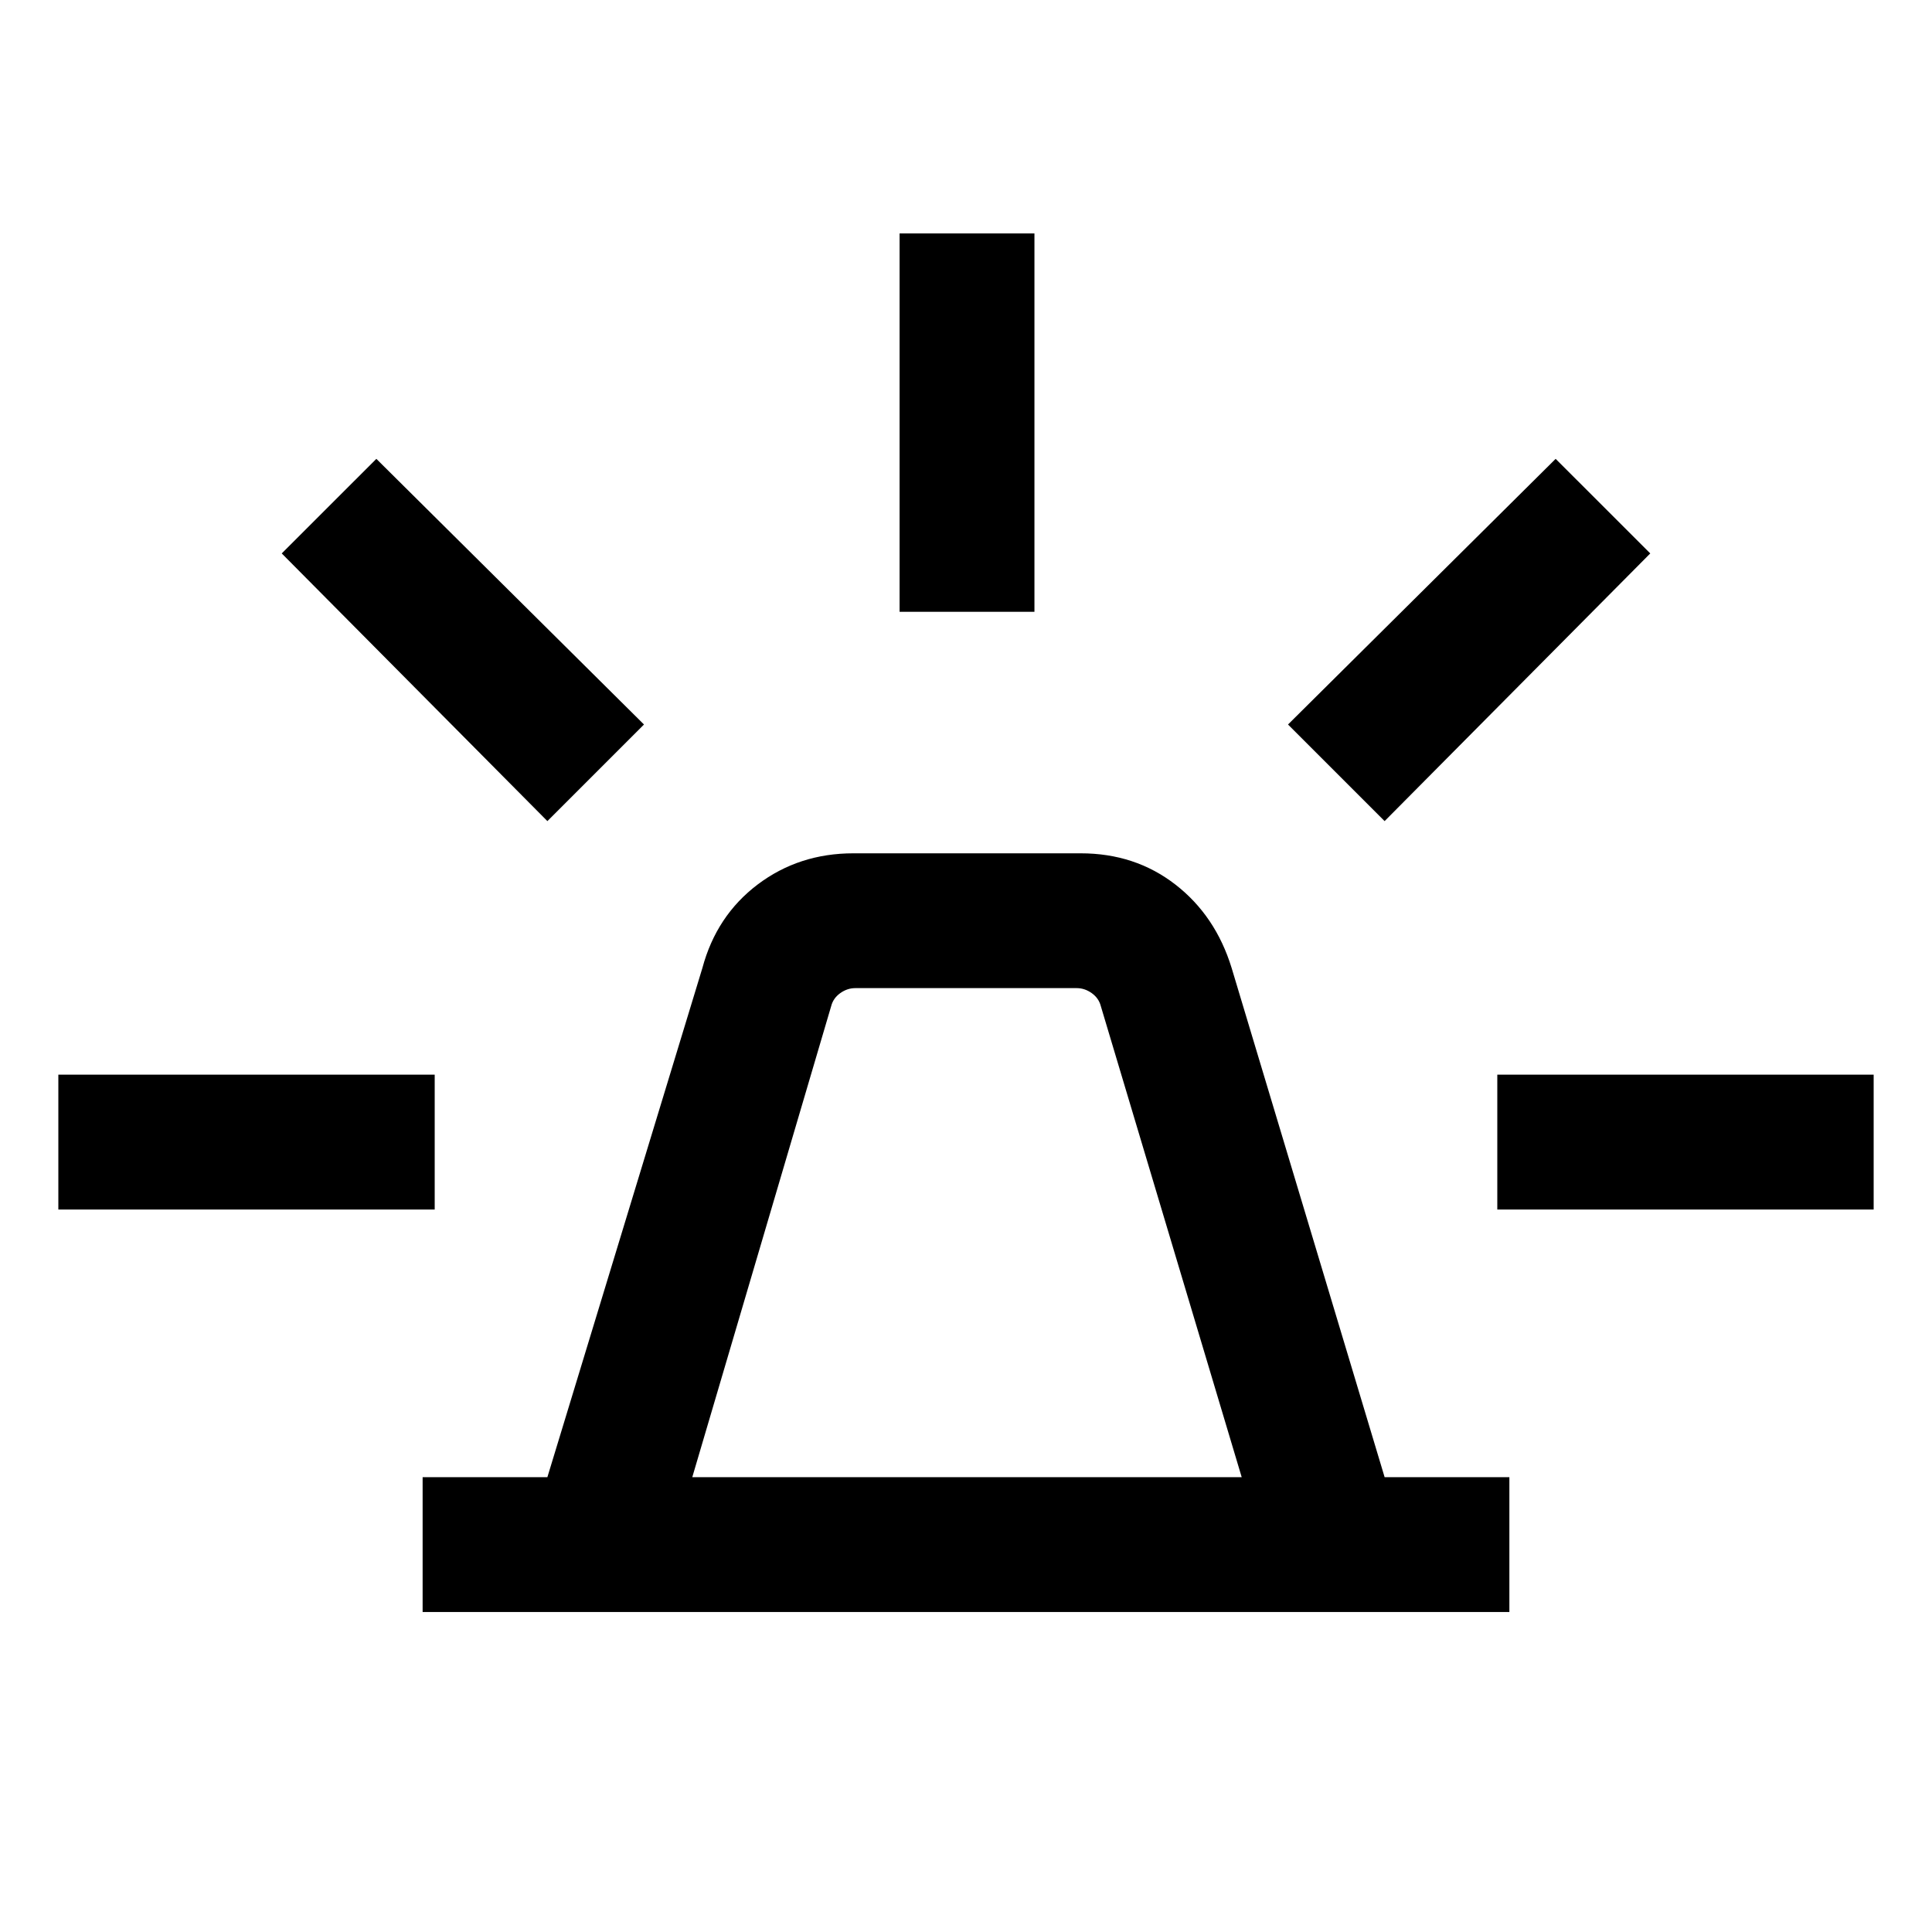 <svg xmlns="http://www.w3.org/2000/svg" height="40" width="40"><path d="M8.75 33.375V30.583H11.333L14.542 20.042Q14.833 18.958 15.687 18.312Q16.542 17.667 17.667 17.667H22.375Q23.5 17.667 24.333 18.312Q25.167 18.958 25.5 20.042L28.667 30.583H31.25V33.375ZM14.333 30.583H25.708L22.792 20.833Q22.75 20.667 22.604 20.562Q22.458 20.458 22.292 20.458H17.708Q17.542 20.458 17.396 20.562Q17.25 20.667 17.208 20.833ZM18.625 12.667V4.833H21.417V12.667ZM28.667 17 26.667 15 32.208 9.5 34.167 11.458ZM31 25.042V22.25H38.792V25.042ZM11.333 17 5.833 11.458 7.792 9.5 13.333 15ZM1.208 25.042V22.25H9V25.042Z"/></svg>